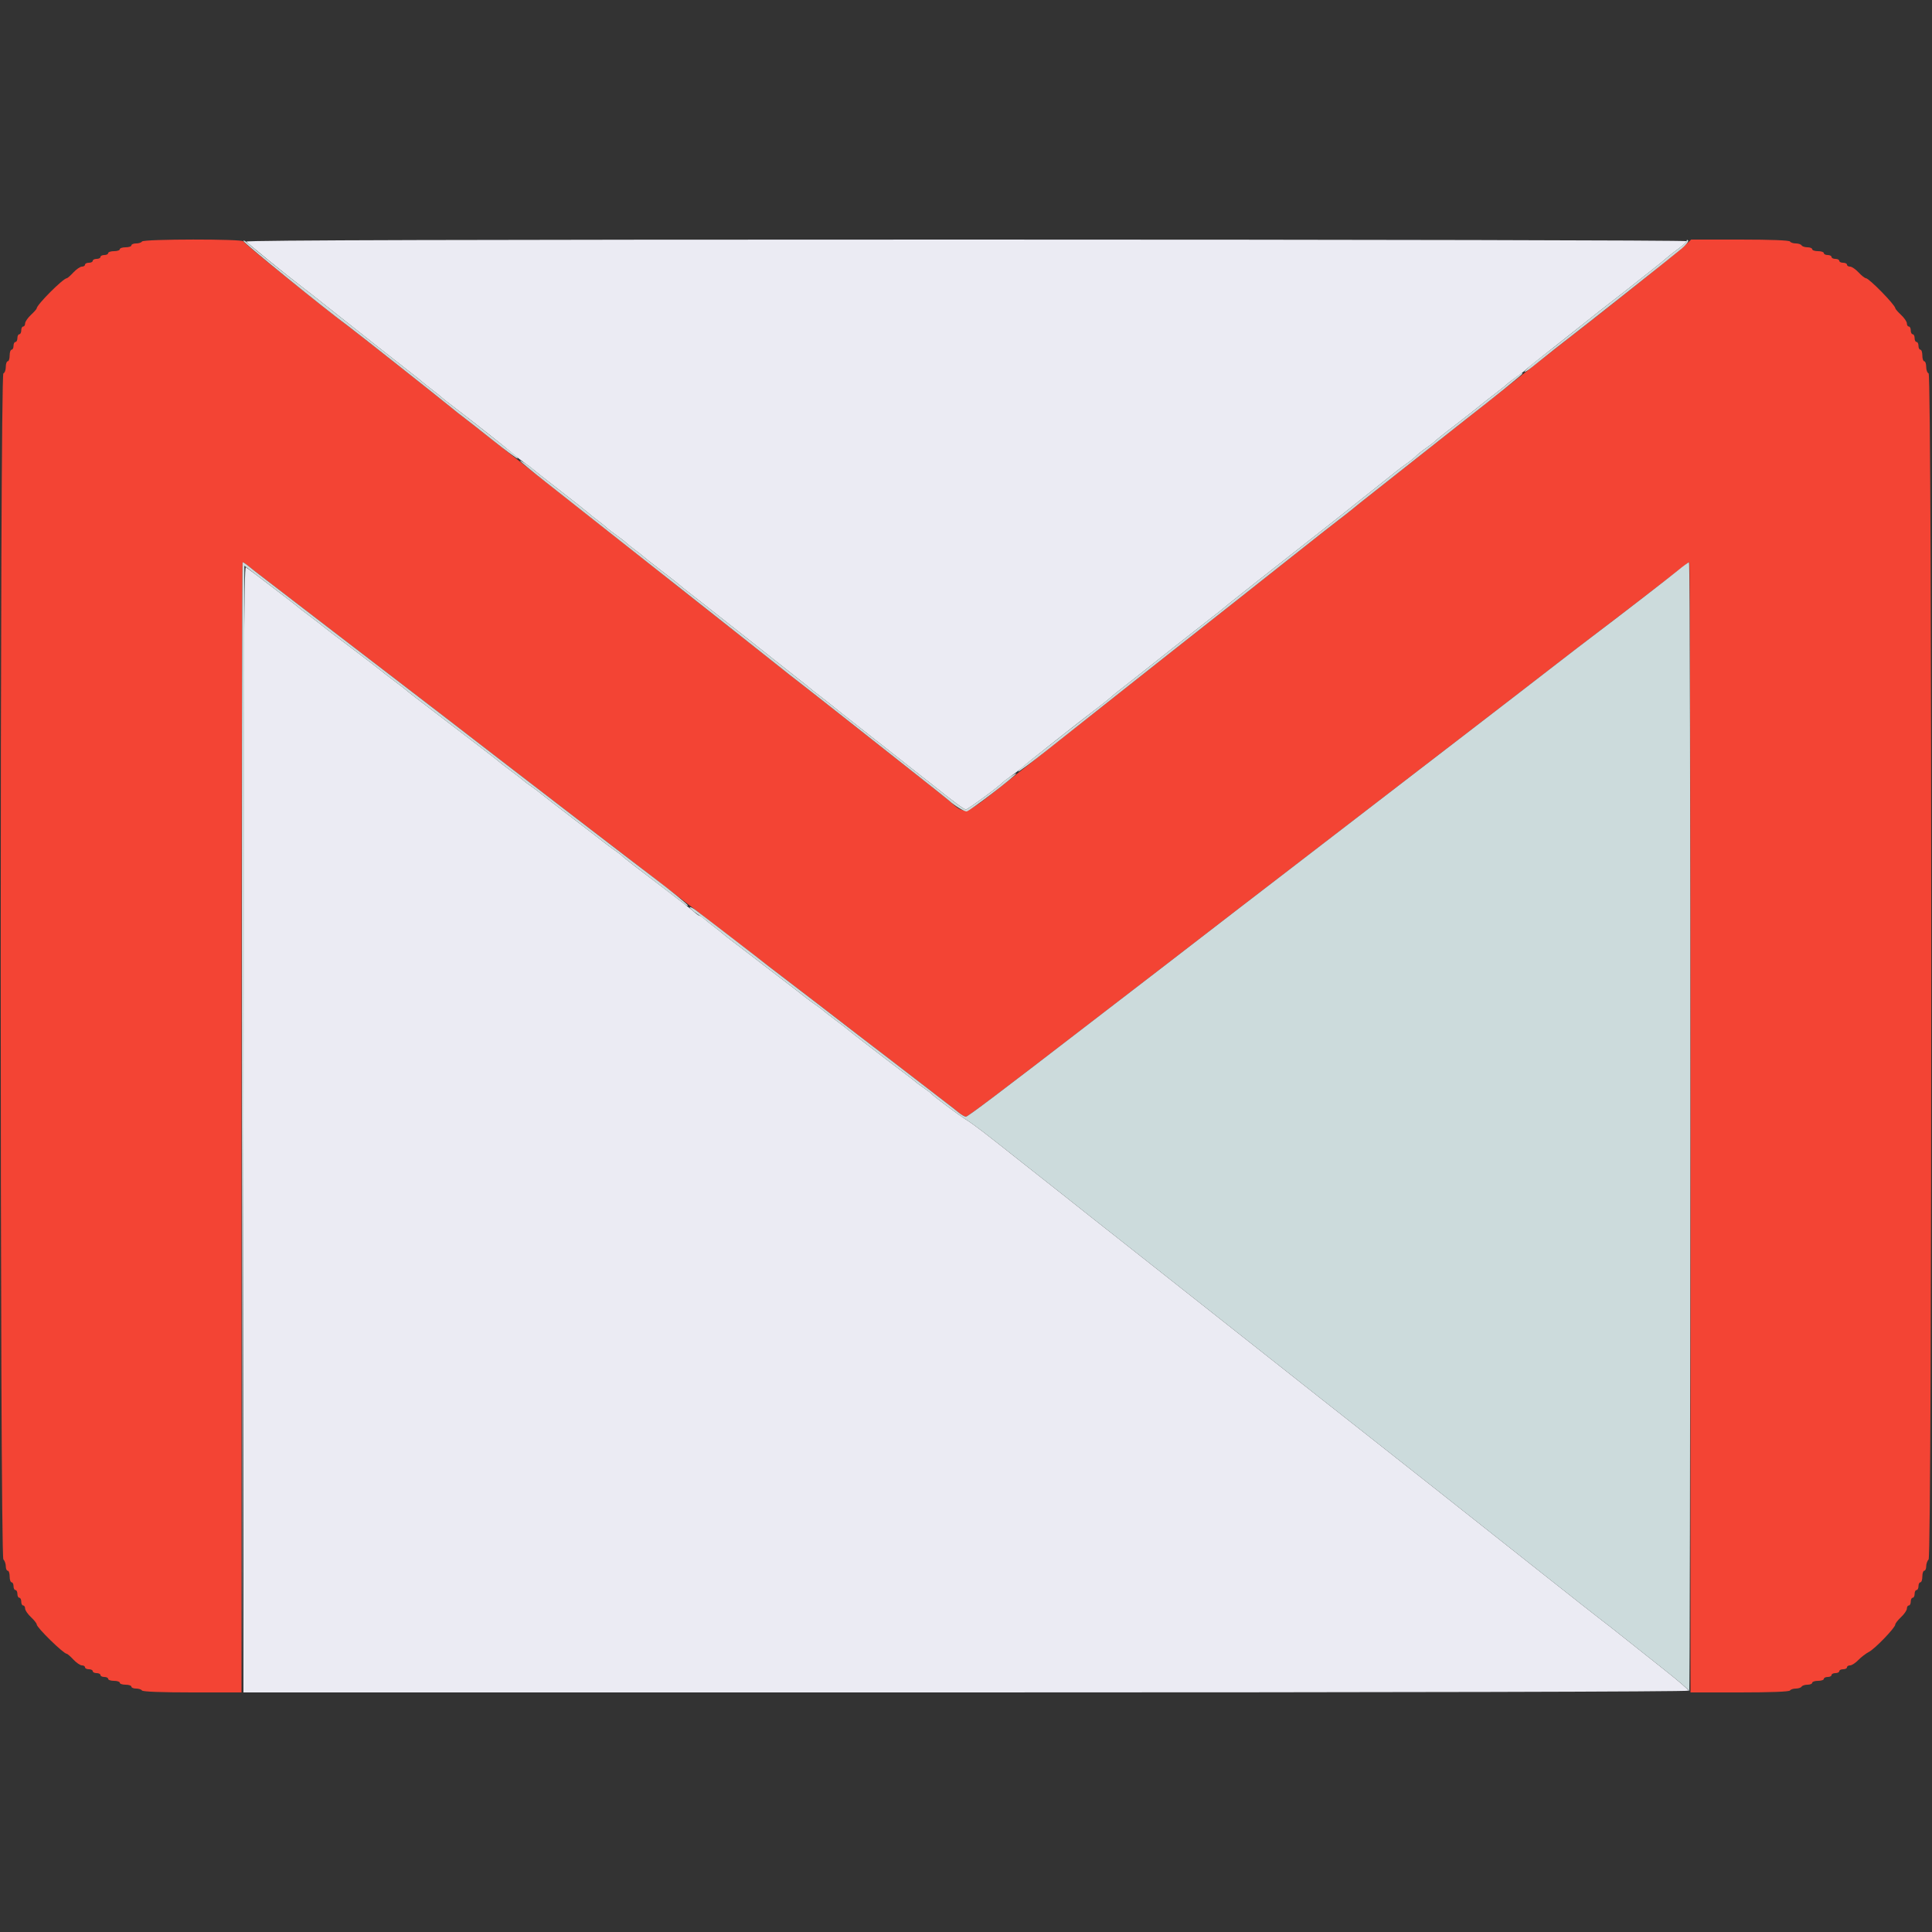 <svg id="svg" version="1.1" xmlns="http://www.w3.org/2000/svg" xmlns:xlink="http://www.w3.org/1999/xlink" width="400" height="400" viewBox="0, 0, 400,400"><rect x="0" y="0" width="400" height="400" fill="#333333" stroke="none"/><g id="svgg"><path id="path0" d="M29.400 50.000 C 29.264 50.220,28.713 50.400,28.176 50.400 C 27.639 50.400,27.200 50.580,27.200 50.800 C 27.200 51.020,26.660 51.200,26.000 51.200 C 25.340 51.200,24.800 51.380,24.800 51.600 C 24.800 51.820,24.260 52.000,23.600 52.000 C 22.940 52.000,22.400 52.180,22.400 52.400 C 22.400 52.620,22.040 52.800,21.600 52.800 C 21.160 52.800,20.800 52.980,20.800 53.200 C 20.800 53.420,20.440 53.600,20.000 53.600 C 19.560 53.600,19.200 53.780,19.200 54.000 C 19.200 54.220,18.840 54.400,18.400 54.400 C 17.960 54.400,17.600 54.580,17.600 54.800 C 17.600 55.020,17.312 55.200,16.960 55.200 C 16.609 55.200,15.817 55.740,15.200 56.400 C 14.583 57.060,13.973 57.600,13.844 57.600 C 13.093 57.600,7.600 63.093,7.600 63.844 C 7.600 63.973,7.060 64.583,6.400 65.200 C 5.740 65.817,5.200 66.609,5.200 66.960 C 5.200 67.312,5.020 67.600,4.800 67.600 C 4.580 67.600,4.400 67.960,4.400 68.400 C 4.400 68.840,4.220 69.200,4.000 69.200 C 3.780 69.200,3.600 69.560,3.600 70.000 C 3.600 70.440,3.420 70.800,3.200 70.800 C 2.980 70.800,2.800 71.160,2.800 71.600 C 2.800 72.040,2.620 72.400,2.400 72.400 C 2.180 72.400,2.000 72.940,2.000 73.600 C 2.000 74.260,1.820 74.800,1.600 74.800 C 1.380 74.800,1.200 75.325,1.200 75.967 C 1.200 76.608,0.975 77.208,0.700 77.300 C -0.035 77.545,-0.035 322.125,0.700 322.860 C 0.975 323.135,1.200 323.774,1.200 324.280 C 1.200 324.786,1.380 325.200,1.600 325.200 C 1.820 325.200,2.000 325.740,2.000 326.400 C 2.000 327.060,2.180 327.600,2.400 327.600 C 2.620 327.600,2.800 327.960,2.800 328.400 C 2.800 328.840,2.980 329.200,3.200 329.200 C 3.420 329.200,3.600 329.560,3.600 330.000 C 3.600 330.440,3.780 330.800,4.000 330.800 C 4.220 330.800,4.400 331.160,4.400 331.600 C 4.400 332.040,4.580 332.400,4.800 332.400 C 5.020 332.400,5.200 332.688,5.200 333.040 C 5.200 333.391,5.740 334.183,6.400 334.800 C 7.060 335.417,7.600 336.100,7.600 336.320 C 7.600 336.971,13.156 342.400,13.823 342.400 C 13.964 342.400,14.583 342.940,15.200 343.600 C 15.817 344.260,16.609 344.800,16.960 344.800 C 17.312 344.800,17.600 344.980,17.600 345.200 C 17.600 345.420,17.960 345.600,18.400 345.600 C 18.840 345.600,19.200 345.780,19.200 346.000 C 19.200 346.220,19.560 346.400,20.000 346.400 C 20.440 346.400,20.800 346.580,20.800 346.800 C 20.800 347.020,21.160 347.200,21.600 347.200 C 22.040 347.200,22.400 347.380,22.400 347.600 C 22.400 347.820,22.940 348.000,23.600 348.000 C 24.260 348.000,24.800 348.180,24.800 348.400 C 24.800 348.620,25.340 348.800,26.000 348.800 C 26.660 348.800,27.200 348.980,27.200 349.200 C 27.200 349.420,27.639 349.600,28.176 349.600 C 28.713 349.600,29.264 349.780,29.400 350.000 C 29.554 350.250,33.471 350.400,39.824 350.400 L 50.000 350.400 50.000 233.400 C 50.000 169.050,50.109 116.400,50.242 116.400 C 50.375 116.400,50.973 116.805,51.571 117.300 C 52.169 117.795,53.255 118.650,53.984 119.200 C 54.714 119.750,57.058 121.550,59.194 123.200 C 61.329 124.850,65.194 127.820,67.782 129.800 C 70.370 131.780,76.292 136.325,80.944 139.900 C 85.595 143.475,90.634 147.345,92.143 148.500 C 93.652 149.655,95.926 151.410,97.197 152.400 C 98.468 153.390,101.193 155.492,103.254 157.072 C 105.314 158.651,109.641 161.981,112.869 164.472 C 116.097 166.962,120.383 170.260,122.393 171.800 C 124.404 173.340,127.883 176.006,130.125 177.725 C 132.366 179.443,134.597 181.153,135.083 181.525 C 135.569 181.896,137.639 183.495,139.683 185.078 C 141.727 186.661,146.820 190.580,151.000 193.787 C 155.180 196.994,158.874 199.839,159.208 200.109 C 159.542 200.379,161.252 201.691,163.008 203.025 C 165.914 205.232,171.536 209.554,177.800 214.397 C 179.120 215.418,182.180 217.764,184.600 219.610 C 187.020 221.457,190.277 223.965,191.837 225.184 C 193.398 226.403,195.275 227.850,196.009 228.400 C 196.742 228.950,197.831 229.805,198.429 230.300 C 199.027 230.795,199.724 231.200,199.978 231.200 C 200.371 231.200,206.718 226.408,226.000 211.554 C 229.548 208.820,233.046 206.131,240.542 200.377 C 245.516 196.559,252.922 190.849,256.654 187.956 C 258.004 186.910,261.784 184.004,265.054 181.500 C 270.911 177.015,272.845 175.528,282.609 168.000 C 285.320 165.910,290.387 162.013,293.869 159.340 C 297.351 156.666,301.550 153.438,303.200 152.166 C 309.340 147.432,311.267 145.949,313.900 143.927 C 315.385 142.787,318.937 140.042,321.794 137.827 C 324.650 135.612,328.182 132.900,329.642 131.800 C 334.114 128.432,345.193 119.899,347.431 118.100 C 348.594 117.165,349.648 116.400,349.773 116.400 C 349.898 116.400,350.000 169.050,350.000 233.400 L 350.000 350.400 360.176 350.400 C 366.529 350.400,370.446 350.250,370.600 350.000 C 370.736 349.780,371.276 349.600,371.800 349.600 C 372.324 349.600,372.864 349.420,373.000 349.200 C 373.136 348.980,373.687 348.800,374.224 348.800 C 374.761 348.800,375.200 348.620,375.200 348.400 C 375.200 348.180,375.740 348.000,376.400 348.000 C 377.060 348.000,377.600 347.820,377.600 347.600 C 377.600 347.380,377.960 347.200,378.400 347.200 C 378.840 347.200,379.200 347.020,379.200 346.800 C 379.200 346.580,379.560 346.400,380.000 346.400 C 380.440 346.400,380.800 346.220,380.800 346.000 C 380.800 345.780,381.160 345.600,381.600 345.600 C 382.040 345.600,382.400 345.420,382.400 345.200 C 382.400 344.980,382.688 344.800,383.040 344.800 C 383.391 344.800,384.156 344.305,384.740 343.700 C 385.323 343.095,386.312 342.335,386.939 342.012 C 388.199 341.361,392.400 336.996,392.400 336.338 C 392.400 336.108,392.940 335.417,393.600 334.800 C 394.260 334.183,394.800 333.391,394.800 333.040 C 394.800 332.688,394.980 332.400,395.200 332.400 C 395.420 332.400,395.600 332.040,395.600 331.600 C 395.600 331.160,395.780 330.800,396.000 330.800 C 396.220 330.800,396.400 330.440,396.400 330.000 C 396.400 329.560,396.580 329.200,396.800 329.200 C 397.020 329.200,397.200 328.840,397.200 328.400 C 397.200 327.960,397.380 327.600,397.600 327.600 C 397.820 327.600,398.000 327.060,398.000 326.400 C 398.000 325.740,398.180 325.200,398.400 325.200 C 398.620 325.200,398.800 324.786,398.800 324.280 C 398.800 323.774,399.025 323.135,399.300 322.860 C 400.035 322.125,400.035 77.545,399.300 77.300 C 399.025 77.208,398.800 76.608,398.800 75.967 C 398.800 75.325,398.620 74.800,398.400 74.800 C 398.180 74.800,398.000 74.260,398.000 73.600 C 398.000 72.940,397.820 72.400,397.600 72.400 C 397.380 72.400,397.200 72.040,397.200 71.600 C 397.200 71.160,397.020 70.800,396.800 70.800 C 396.580 70.800,396.400 70.440,396.400 70.000 C 396.400 69.560,396.220 69.200,396.000 69.200 C 395.780 69.200,395.600 68.840,395.600 68.400 C 395.600 67.960,395.420 67.600,395.200 67.600 C 394.980 67.600,394.800 67.312,394.800 66.960 C 394.800 66.609,394.260 65.817,393.600 65.200 C 392.940 64.583,392.400 63.964,392.400 63.823 C 392.400 63.156,386.971 57.600,386.320 57.600 C 386.100 57.600,385.417 57.060,384.800 56.400 C 384.183 55.740,383.391 55.200,383.040 55.200 C 382.688 55.200,382.400 55.020,382.400 54.800 C 382.400 54.580,382.040 54.400,381.600 54.400 C 381.160 54.400,380.800 54.220,380.800 54.000 C 380.800 53.780,380.440 53.600,380.000 53.600 C 379.560 53.600,379.200 53.420,379.200 53.200 C 379.200 52.980,378.840 52.800,378.400 52.800 C 377.960 52.800,377.600 52.620,377.600 52.400 C 377.600 52.180,377.060 52.000,376.400 52.000 C 375.740 52.000,375.200 51.820,375.200 51.600 C 375.200 51.380,374.761 51.200,374.224 51.200 C 373.687 51.200,373.136 51.020,373.000 50.800 C 372.864 50.580,372.324 50.400,371.800 50.400 C 371.276 50.400,370.736 50.220,370.600 50.000 C 370.446 49.750,366.553 49.600,360.249 49.600 L 350.145 49.600 348.372 51.227 C 346.916 52.564,329.568 66.378,324.797 70.000 C 324.073 70.550,319.322 74.294,314.240 78.320 C 309.158 82.346,304.460 86.060,303.800 86.573 C 302.523 87.566,282.617 103.288,281.595 104.112 C 281.262 104.381,280.439 105.050,279.766 105.600 C 279.093 106.150,277.940 107.050,277.204 107.600 C 276.468 108.150,271.711 111.893,266.633 115.917 C 261.555 119.942,256.860 123.657,256.200 124.173 C 253.328 126.418,248.542 130.192,241.819 135.513 C 234.966 140.937,228.815 145.796,217.863 154.438 C 215.189 156.548,210.242 160.463,206.870 163.138 C 199.802 168.744,199.734 168.762,196.554 165.813 C 196.309 165.586,193.429 163.288,190.154 160.706 C 186.880 158.124,180.420 153.025,175.800 149.374 C 171.180 145.724,166.399 141.969,165.176 141.030 C 163.953 140.091,162.603 139.031,162.176 138.674 C 161.534 138.137,150.847 129.686,140.200 121.296 C 138.880 120.256,137.591 119.224,137.336 119.002 C 137.081 118.781,132.523 115.180,127.206 111.000 C 121.889 106.820,112.991 99.800,107.433 95.400 C 101.875 91.000,96.723 86.950,95.985 86.400 C 95.247 85.850,94.094 84.941,93.422 84.379 C 91.602 82.859,73.221 68.327,71.946 67.400 C 68.126 64.623,50.400 50.292,50.400 49.980 C 50.400 49.452,29.726 49.472,29.400 50.000 " stroke="none" fill="#f34434" fill-rule="evenodd"></path><path id="path1" d="M51.011 50.017 C 51.236 50.381,59.373 57.012,62.633 59.486 C 63.275 59.974,64.250 60.731,64.800 61.168 C 70.586 65.772,84.576 76.821,85.605 77.600 C 86.332 78.150,87.123 78.783,87.363 79.006 C 87.604 79.229,88.610 80.034,89.600 80.795 C 90.590 81.557,91.490 82.282,91.600 82.408 C 91.710 82.534,92.970 83.522,94.400 84.603 C 97.810 87.181,105.130 92.981,106.404 94.116 C 106.957 94.607,108.037 95.449,108.804 95.985 C 109.572 96.522,110.290 97.065,110.400 97.192 C 110.510 97.319,112.964 99.254,115.852 101.492 C 118.741 103.731,121.351 105.796,121.652 106.081 C 121.954 106.366,122.859 107.092,123.665 107.694 C 124.471 108.296,125.371 109.022,125.665 109.307 C 125.959 109.593,126.830 110.264,127.600 110.800 C 128.370 111.336,129.241 112.007,129.535 112.293 C 129.829 112.578,130.729 113.303,131.535 113.904 C 132.341 114.504,133.090 115.095,133.200 115.217 C 133.310 115.339,135.020 116.685,137.000 118.208 C 138.980 119.731,140.690 121.077,140.800 121.199 C 140.910 121.321,141.809 122.046,142.799 122.810 C 143.788 123.575,144.868 124.416,145.199 124.681 C 146.373 125.621,152.714 130.619,154.230 131.800 C 155.077 132.460,157.687 134.530,160.031 136.400 C 162.374 138.270,164.880 140.250,165.599 140.800 C 166.318 141.350,167.219 142.070,167.600 142.400 C 167.981 142.730,168.889 143.450,169.618 144.000 C 170.347 144.550,171.493 145.450,172.166 146.000 C 173.596 147.169,172.910 146.626,181.000 152.990 C 184.520 155.759,187.671 158.244,188.001 158.512 C 188.332 158.781,189.411 159.630,190.400 160.400 C 191.389 161.170,192.468 162.017,192.799 162.282 C 197.561 166.097,199.592 167.600,199.983 167.600 C 200.370 167.600,206.915 162.782,207.600 161.992 C 207.710 161.865,208.428 161.322,209.196 160.785 C 209.963 160.249,211.043 159.403,211.596 158.906 C 212.606 157.996,223.906 149.064,226.403 147.200 C 227.845 146.123,230.075 144.342,230.400 144.006 C 230.510 143.893,231.410 143.172,232.400 142.406 C 233.390 141.639,234.470 140.791,234.800 140.522 C 236.061 139.493,249.941 128.552,251.192 127.600 C 251.915 127.050,252.827 126.330,253.220 126.000 C 254.453 124.962,255.348 124.243,257.200 122.800 C 258.189 122.030,259.358 121.102,259.799 120.738 C 260.239 120.373,263.390 117.894,266.800 115.229 C 270.210 112.564,273.271 110.162,273.601 109.892 C 273.932 109.621,275.011 108.770,276.000 108.000 C 276.989 107.230,278.158 106.302,278.599 105.939 C 279.039 105.575,281.380 103.715,283.800 101.805 C 286.220 99.895,288.560 98.030,289.000 97.660 C 289.440 97.291,290.430 96.550,291.200 96.013 C 291.970 95.477,292.870 94.751,293.200 94.400 C 293.530 94.049,294.430 93.329,295.200 92.800 C 295.970 92.271,296.690 91.737,296.800 91.613 C 297.068 91.310,299.148 89.633,300.785 88.400 C 302.125 87.390,306.317 84.085,307.808 82.862 C 308.252 82.498,309.272 81.708,310.073 81.106 C 310.875 80.504,311.771 79.778,312.065 79.493 C 312.359 79.207,313.230 78.538,314.000 78.006 C 314.770 77.474,315.490 76.932,315.600 76.802 C 315.804 76.562,319.024 73.973,321.824 71.800 C 322.674 71.140,325.287 69.070,327.631 67.200 C 329.974 65.330,332.484 63.350,333.209 62.800 C 334.502 61.819,338.817 58.436,340.000 57.476 C 340.330 57.208,341.404 56.361,342.386 55.594 C 343.368 54.828,344.538 53.869,344.986 53.464 C 345.434 53.059,346.565 52.173,347.500 51.496 C 348.435 50.819,349.200 50.115,349.200 49.932 C 349.200 49.749,282.049 49.600,199.976 49.600 C 96.482 49.600,50.832 49.728,51.011 50.017 M50.400 233.776 L 50.400 350.400 200.000 350.400 C 289.553 350.400,349.600 350.254,349.600 350.036 C 349.600 349.836,347.485 348.002,344.900 345.959 C 342.315 343.917,338.490 340.878,336.400 339.206 C 334.310 337.533,332.118 335.813,331.530 335.382 C 330.941 334.952,325.006 330.280,318.342 325.000 C 303.784 313.467,286.540 299.833,285.312 298.885 C 283.889 297.786,264.195 282.240,250.867 271.694 C 244.120 266.355,236.827 260.595,234.660 258.894 C 230.549 255.666,220.240 247.518,219.200 246.675 C 218.870 246.408,217.797 245.561,216.815 244.794 C 215.833 244.028,213.555 242.230,211.754 240.800 C 203.588 234.318,201.685 232.860,200.004 231.801 C 198.282 230.715,193.216 226.924,192.800 226.409 C 192.690 226.273,191.970 225.729,191.200 225.200 C 190.430 224.671,189.710 224.139,189.600 224.018 C 189.490 223.897,188.321 222.988,187.003 221.999 C 183.627 219.465,175.840 213.462,175.600 213.209 C 175.490 213.093,174.320 212.189,173.000 211.200 C 171.680 210.211,170.510 209.303,170.400 209.182 C 170.290 209.061,169.570 208.523,168.800 207.986 C 168.030 207.450,167.130 206.787,166.800 206.512 C 166.470 206.237,163.950 204.297,161.200 202.200 C 158.450 200.103,155.926 198.166,155.591 197.894 C 155.256 197.622,153.906 196.590,152.591 195.600 C 151.276 194.610,150.004 193.620,149.763 193.400 C 149.523 193.180,148.734 192.550,148.010 192.000 C 147.286 191.450,146.330 190.685,145.885 190.300 C 145.441 189.915,144.968 189.600,144.835 189.600 C 144.701 189.600,144.142 189.195,143.592 188.700 C 143.042 188.205,140.704 186.373,138.396 184.630 C 132.385 180.088,129.030 177.494,128.800 177.209 C 128.690 177.073,127.970 176.523,127.200 175.986 C 126.430 175.450,125.530 174.787,125.200 174.512 C 124.870 174.237,121.990 172.020,118.800 169.584 C 115.610 167.148,112.640 164.848,112.200 164.472 C 111.760 164.096,110.770 163.350,110.000 162.814 C 109.230 162.277,108.510 161.739,108.400 161.618 C 108.290 161.497,107.120 160.589,105.800 159.600 C 104.480 158.611,103.310 157.711,103.200 157.599 C 103.090 157.487,102.292 156.856,101.427 156.198 C 100.561 155.539,98.923 154.280,97.786 153.400 C 96.648 152.520,93.846 150.377,91.559 148.638 C 86.501 144.792,84.265 143.065,84.000 142.799 C 83.890 142.688,82.720 141.789,81.400 140.800 C 80.080 139.811,78.910 138.902,78.800 138.779 C 78.690 138.656,75.990 136.591,72.800 134.190 C 69.610 131.789,66.910 129.729,66.800 129.611 C 66.690 129.494,65.520 128.589,64.200 127.600 C 62.880 126.611,61.710 125.712,61.600 125.601 C 61.490 125.490,60.680 124.848,59.800 124.173 C 53.736 119.522,51.336 117.709,50.900 117.450 C 50.500 117.212,50.400 140.586,50.400 233.776 " stroke="none" fill="#ebebf3" fill-rule="evenodd"></path><path id="path2" d="M50.400 49.902 C 50.400 50.270,67.624 64.259,71.946 67.400 C 73.221 68.327,91.602 82.859,93.422 84.379 C 94.094 84.941,95.246 85.850,95.982 86.400 C 96.718 86.950,99.498 89.133,102.160 91.250 C 104.822 93.368,107.079 95.029,107.176 94.941 C 107.272 94.854,106.912 94.438,106.376 94.017 C 105.839 93.597,103.510 91.749,101.200 89.911 C 98.890 88.073,95.830 85.684,94.400 84.603 C 92.970 83.522,91.710 82.534,91.600 82.408 C 91.490 82.282,90.590 81.557,89.600 80.795 C 88.610 80.034,87.604 79.229,87.363 79.006 C 87.123 78.783,86.332 78.150,85.605 77.600 C 84.576 76.821,70.586 65.772,64.800 61.168 C 64.250 60.731,63.274 59.974,62.632 59.486 C 59.493 57.104,52.854 51.745,51.700 50.663 C 50.985 49.992,50.400 49.649,50.400 49.902 M349.200 49.866 C 349.200 50.085,348.435 50.819,347.500 51.496 C 346.565 52.173,345.434 53.059,344.986 53.464 C 344.538 53.869,343.368 54.828,342.386 55.594 C 341.404 56.361,340.330 57.208,340.000 57.476 C 338.817 58.436,334.502 61.819,333.209 62.800 C 332.107 63.636,329.021 66.082,321.926 71.743 C 321.335 72.214,319.676 73.500,318.240 74.600 C 316.804 75.700,315.623 76.757,315.615 76.948 C 315.607 77.140,316.365 76.680,317.300 75.928 C 320.900 73.029,323.512 70.961,324.787 70.000 C 327.323 68.089,346.610 52.810,348.200 51.452 C 349.080 50.701,349.665 49.947,349.500 49.776 C 349.335 49.606,349.200 49.646,349.200 49.866 M313.800 78.104 C 313.140 78.587,312.359 79.214,312.065 79.497 C 311.771 79.780,310.875 80.504,310.073 81.106 C 309.272 81.708,308.252 82.498,307.808 82.862 C 306.317 84.085,302.125 87.390,300.785 88.400 C 299.148 89.633,297.068 91.310,296.800 91.613 C 296.690 91.737,295.970 92.271,295.200 92.800 C 294.430 93.329,293.530 94.049,293.200 94.400 C 292.870 94.751,291.970 95.477,291.200 96.013 C 290.430 96.550,289.440 97.291,289.000 97.660 C 288.560 98.030,286.220 99.895,283.800 101.805 C 281.380 103.715,279.039 105.575,278.599 105.939 C 278.158 106.302,276.989 107.230,276.000 108.000 C 275.011 108.770,273.932 109.621,273.601 109.892 C 273.271 110.162,270.210 112.564,266.800 115.229 C 263.390 117.894,260.239 120.373,259.799 120.738 C 259.358 121.102,258.189 122.030,257.200 122.800 C 255.348 124.243,254.453 124.962,253.220 126.000 C 252.827 126.330,251.915 127.050,251.192 127.600 C 249.941 128.552,236.061 139.493,234.800 140.522 C 234.470 140.791,233.390 141.639,232.400 142.406 C 231.410 143.172,230.510 143.893,230.400 144.006 C 230.075 144.342,227.845 146.123,226.403 147.200 C 225.331 148.000,216.701 154.779,211.624 158.808 C 211.088 159.234,210.728 159.654,210.824 159.743 C 210.921 159.831,213.700 157.763,217.000 155.146 C 220.300 152.529,225.610 148.327,228.800 145.807 C 231.990 143.288,237.848 138.655,241.819 135.513 C 248.542 130.192,253.328 126.418,256.200 124.173 C 256.860 123.657,261.555 119.942,266.633 115.917 C 271.711 111.893,276.468 108.150,277.204 107.600 C 277.940 107.050,279.093 106.150,279.766 105.600 C 280.439 105.050,281.262 104.381,281.595 104.112 C 282.603 103.300,302.512 87.575,303.800 86.573 C 309.144 82.418,315.200 77.537,315.200 77.385 C 315.200 77.103,315.092 77.158,313.800 78.104 M107.695 95.431 C 107.827 95.644,110.155 97.569,112.867 99.708 C 121.983 106.897,136.594 118.429,137.205 118.917 C 138.227 119.732,142.196 122.868,152.000 130.606 C 157.170 134.686,161.749 138.317,162.176 138.674 C 162.603 139.031,163.953 140.091,165.176 141.030 C 166.399 141.969,171.180 145.724,175.800 149.374 C 180.420 153.025,186.880 158.124,190.154 160.706 C 193.429 163.288,196.309 165.586,196.554 165.813 C 197.626 166.807,199.573 168.000,200.122 168.000 C 200.680 168.000,210.400 160.565,210.400 160.139 C 210.400 159.948,207.989 161.544,207.600 161.992 C 206.915 162.782,200.370 167.600,199.983 167.600 C 199.592 167.600,197.561 166.097,192.799 162.282 C 192.468 162.017,191.389 161.170,190.400 160.400 C 189.411 159.630,188.332 158.781,188.001 158.512 C 187.671 158.244,184.520 155.759,181.000 152.990 C 172.910 146.626,173.596 147.169,172.166 146.000 C 171.493 145.450,170.347 144.550,169.618 144.000 C 168.889 143.450,167.981 142.730,167.600 142.400 C 167.219 142.070,166.318 141.350,165.599 140.800 C 164.880 140.250,162.374 138.270,160.031 136.400 C 157.687 134.530,155.077 132.460,154.230 131.800 C 152.714 130.619,146.373 125.621,145.199 124.681 C 144.868 124.416,143.788 123.575,142.799 122.810 C 141.809 122.046,140.910 121.321,140.800 121.199 C 140.690 121.077,138.980 119.731,137.000 118.208 C 135.020 116.685,133.310 115.339,133.200 115.217 C 133.090 115.095,132.341 114.504,131.535 113.904 C 130.729 113.303,129.829 112.578,129.535 112.293 C 129.241 112.007,128.370 111.336,127.600 110.800 C 126.830 110.264,125.959 109.593,125.665 109.307 C 125.371 109.022,124.471 108.296,123.665 107.694 C 122.859 107.092,121.954 106.366,121.652 106.081 C 121.351 105.796,118.741 103.731,115.852 101.492 C 112.964 99.254,110.510 97.319,110.400 97.192 C 109.967 96.692,107.470 95.067,107.695 95.431 M50.099 233.500 L 50.198 350.600 50.399 233.867 L 50.600 117.134 54.400 120.036 C 59.963 124.284,61.377 125.377,61.600 125.601 C 61.710 125.712,62.880 126.611,64.200 127.600 C 65.520 128.589,66.690 129.494,66.800 129.611 C 66.910 129.729,69.610 131.789,72.800 134.190 C 75.990 136.591,78.690 138.656,78.800 138.779 C 78.910 138.902,80.080 139.811,81.400 140.800 C 82.720 141.789,83.890 142.688,84.000 142.799 C 84.265 143.065,86.501 144.792,91.559 148.638 C 93.846 150.377,96.648 152.520,97.786 153.400 C 98.923 154.280,100.561 155.539,101.427 156.198 C 102.292 156.856,103.090 157.487,103.200 157.599 C 103.310 157.711,104.480 158.611,105.800 159.600 C 107.120 160.589,108.290 161.497,108.400 161.618 C 108.510 161.739,109.230 162.277,110.000 162.814 C 110.770 163.350,111.760 164.096,112.200 164.472 C 112.640 164.848,115.610 167.148,118.800 169.584 C 121.990 172.020,124.870 174.237,125.200 174.512 C 125.530 174.787,126.430 175.450,127.200 175.986 C 127.970 176.523,128.690 177.073,128.800 177.209 C 129.001 177.458,131.159 179.132,137.800 184.189 C 139.780 185.697,141.625 187.103,141.900 187.314 C 142.175 187.525,142.400 187.590,142.400 187.457 C 142.400 187.241,138.712 184.243,135.195 181.600 C 134.463 181.050,132.105 179.250,129.956 177.600 C 127.807 175.950,124.404 173.340,122.393 171.800 C 120.383 170.260,116.097 166.962,112.869 164.472 C 109.641 161.981,105.314 158.651,103.254 157.072 C 101.193 155.492,98.468 153.390,97.197 152.400 C 95.926 151.410,93.652 149.655,92.143 148.500 C 90.634 147.345,85.595 143.475,80.944 139.900 C 76.292 136.325,70.370 131.780,67.782 129.800 C 65.194 127.820,61.329 124.850,59.194 123.200 C 57.058 121.550,54.714 119.750,53.984 119.200 C 53.255 118.650,52.169 117.795,51.571 117.300 C 50.973 116.805,50.375 116.400,50.242 116.400 C 50.109 116.400,50.045 169.095,50.099 233.500 M347.359 118.121 C 345.377 119.752,335.007 127.759,329.642 131.800 C 328.182 132.900,324.650 135.612,321.794 137.827 C 318.937 140.042,315.340 142.822,313.800 144.005 C 310.937 146.203,308.497 148.083,303.200 152.166 C 301.550 153.438,297.351 156.666,293.869 159.340 C 290.387 162.013,285.320 165.910,282.609 168.000 C 272.845 175.528,270.911 177.015,265.054 181.500 C 261.784 184.004,258.004 186.910,256.654 187.956 C 252.922 190.849,245.516 196.559,240.542 200.377 C 233.046 206.131,229.548 208.820,226.000 211.554 C 206.718 226.408,200.371 231.200,199.978 231.200 C 199.724 231.200,199.027 230.795,198.429 230.300 C 197.831 229.805,196.742 228.950,196.009 228.400 C 195.275 227.850,193.398 226.403,191.837 225.184 C 190.277 223.965,187.020 221.457,184.600 219.610 C 182.180 217.764,179.120 215.418,177.800 214.397 C 171.536 209.554,165.914 205.232,163.008 203.025 C 161.252 201.691,159.542 200.380,159.208 200.111 C 157.708 198.904,144.886 189.039,143.900 188.333 C 143.295 187.900,142.801 187.693,142.803 187.873 C 142.804 188.053,143.479 188.650,144.303 189.199 C 145.126 189.749,145.996 190.379,146.237 190.599 C 146.477 190.820,147.270 191.450,148.000 192.000 C 148.730 192.550,149.523 193.180,149.763 193.400 C 150.004 193.620,151.276 194.610,152.591 195.600 C 153.906 196.590,155.256 197.622,155.591 197.894 C 155.926 198.166,158.450 200.103,161.200 202.200 C 163.950 204.297,166.470 206.237,166.800 206.512 C 167.130 206.787,168.030 207.450,168.800 207.986 C 169.570 208.523,170.290 209.061,170.400 209.182 C 170.510 209.303,171.680 210.211,173.000 211.200 C 174.320 212.189,175.490 213.093,175.600 213.209 C 175.840 213.462,183.627 219.465,187.003 221.999 C 188.321 222.988,189.490 223.897,189.600 224.018 C 189.710 224.139,190.430 224.671,191.200 225.200 C 191.970 225.729,192.690 226.273,192.800 226.409 C 193.216 226.924,198.282 230.715,200.004 231.801 C 201.685 232.860,203.588 234.318,211.754 240.800 C 213.555 242.230,215.833 244.028,216.815 244.794 C 217.797 245.561,218.870 246.408,219.200 246.675 C 220.240 247.518,230.549 255.666,234.660 258.894 C 236.827 260.595,244.120 266.355,250.867 271.694 C 264.195 282.240,283.889 297.786,285.312 298.885 C 286.540 299.833,303.784 313.467,318.342 325.000 C 325.006 330.280,330.941 334.952,331.530 335.382 C 332.118 335.813,334.310 337.533,336.400 339.206 C 338.490 340.878,342.302 343.907,344.871 345.936 C 347.440 347.966,349.631 349.845,349.739 350.113 C 349.848 350.381,349.951 297.905,349.968 233.500 C 349.986 169.095,349.865 116.409,349.700 116.421 C 349.535 116.432,348.482 117.197,347.359 118.121 " stroke="none" fill="#ccdbdc" fill-rule="evenodd"></path></g></svg>